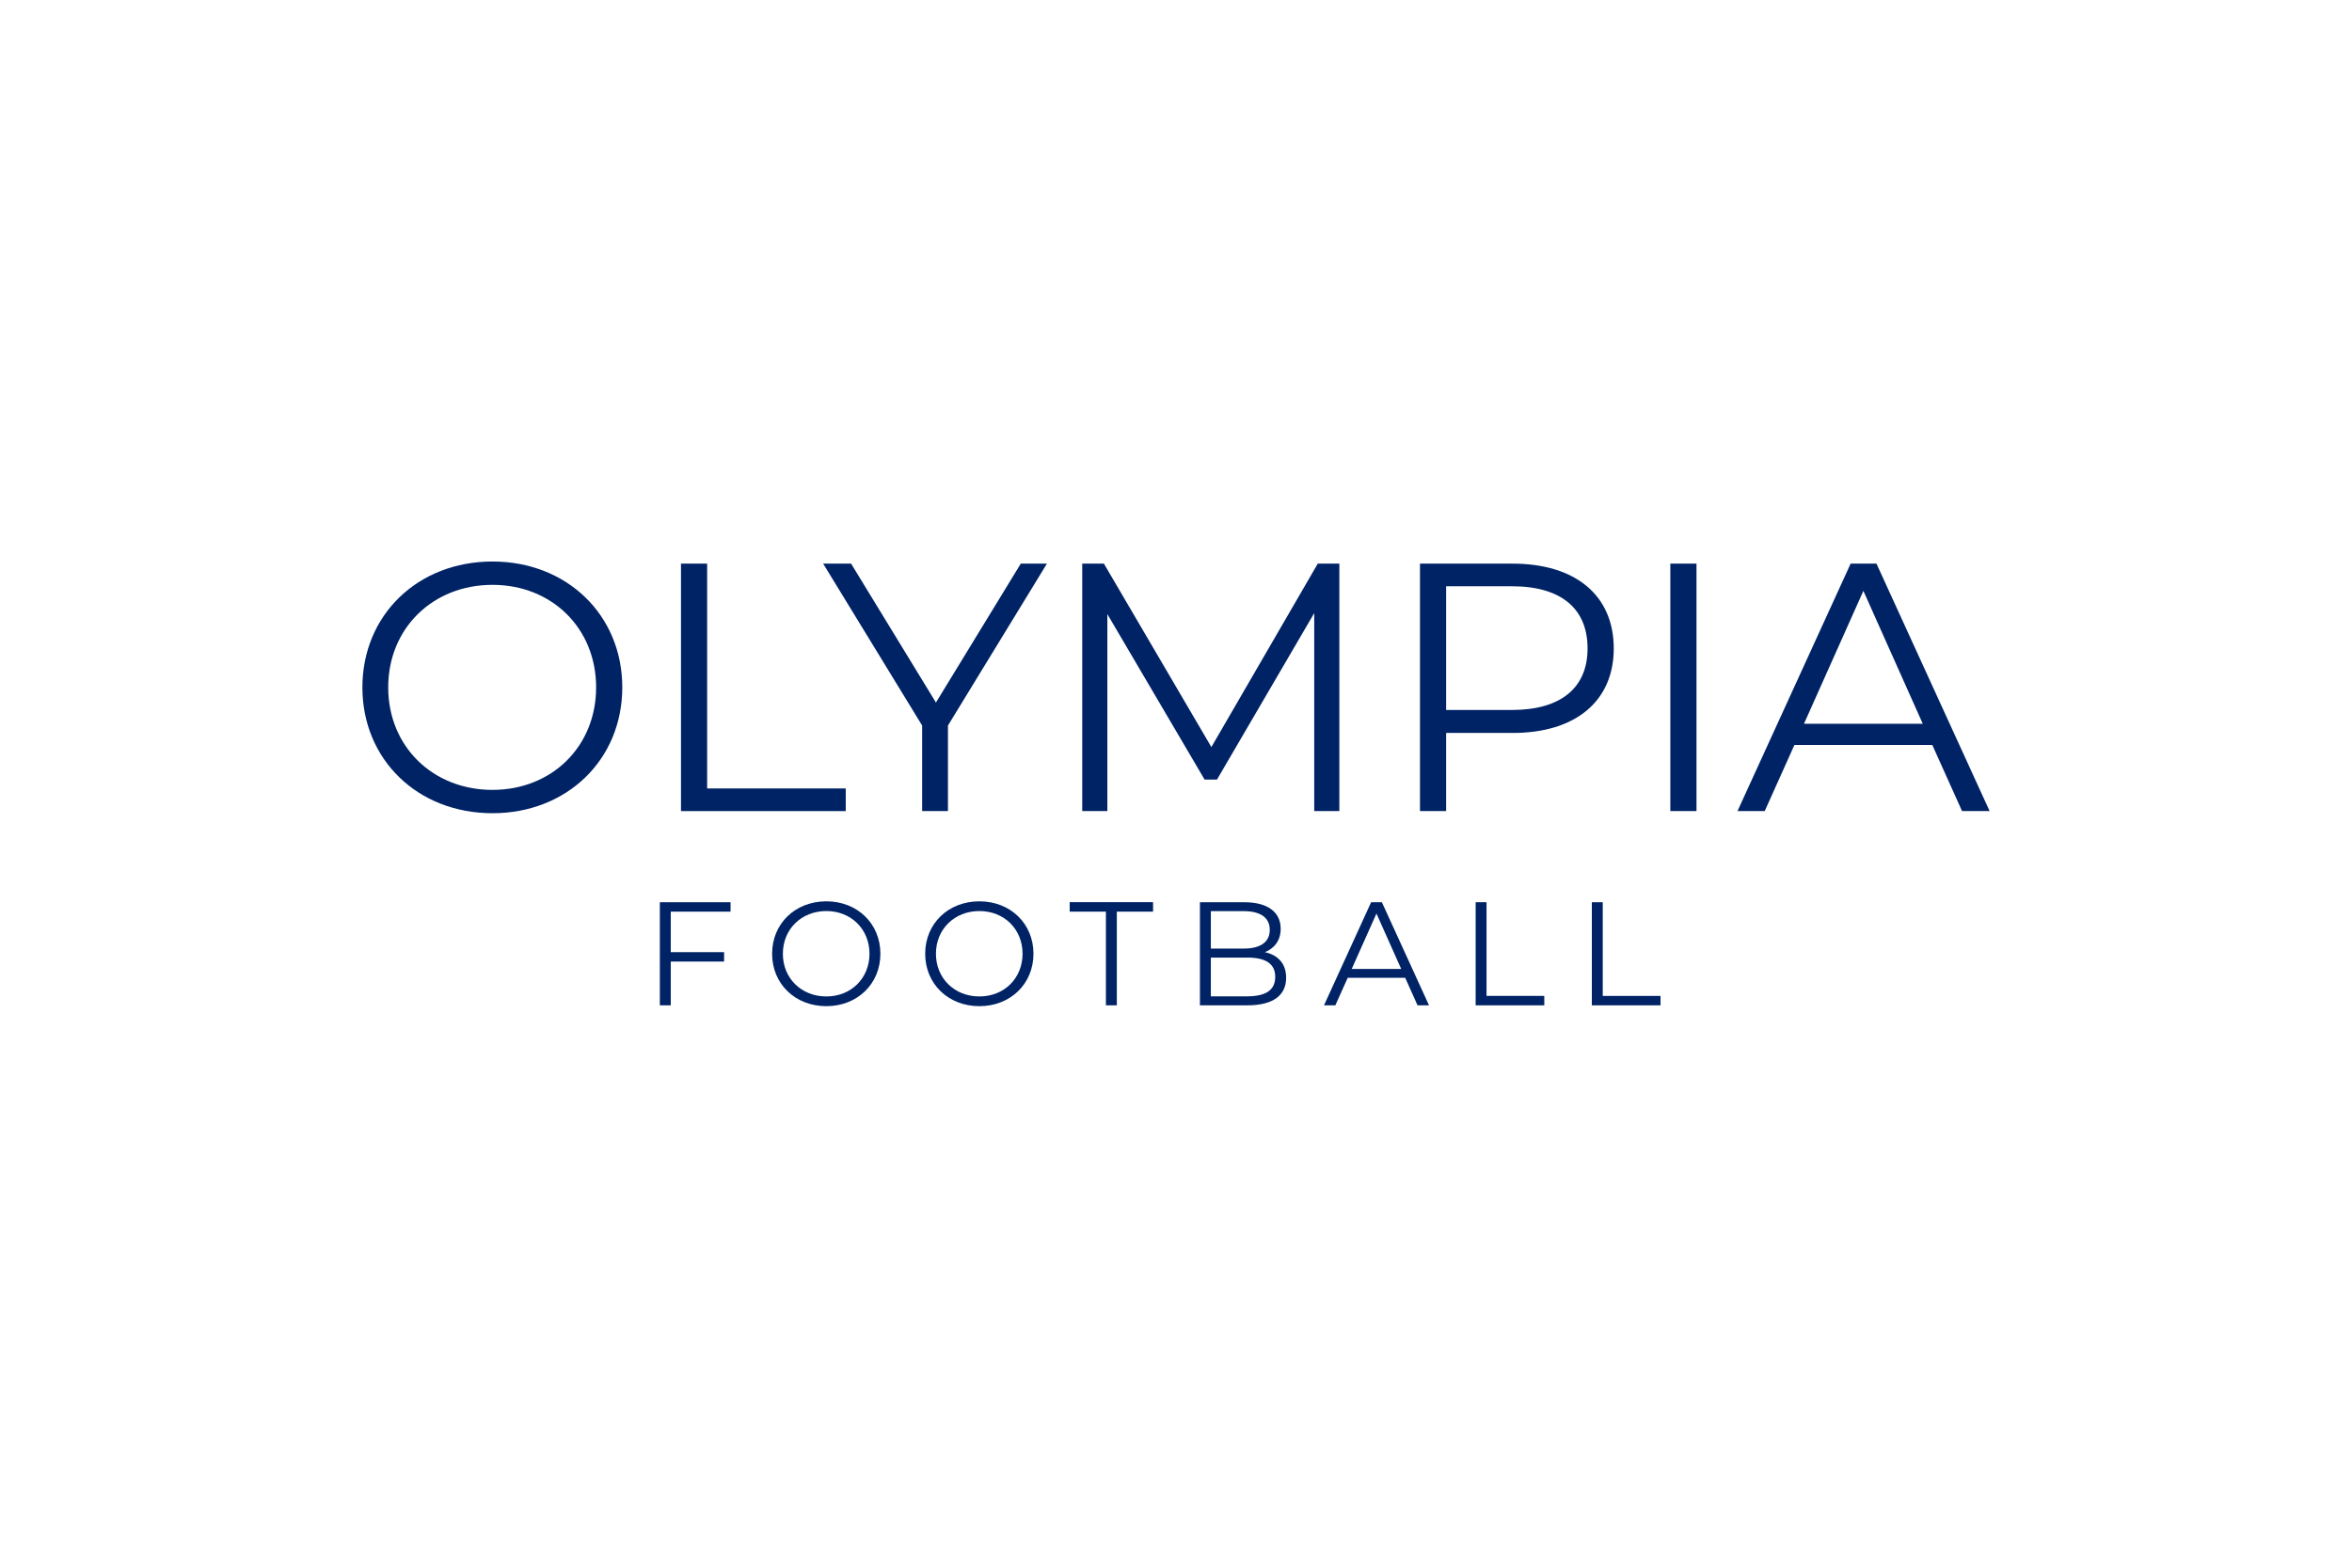 <?xml version="1.0" encoding="utf-8"?>
<!-- Generator: Adobe Illustrator 23.0.5, SVG Export Plug-In . SVG Version: 6.00 Build 0)  -->
<svg version="1.1" xmlns="http://www.w3.org/2000/svg" xmlns:xlink="http://www.w3.org/1999/xlink" x="0px" y="0px"
	 viewBox="0 0 750 500" style="enable-background:new 0 0 750 500;" xml:space="preserve">
<style type="text/css">
	.st0{fill:#002366;}
	.st1{fill:#FFFFFF;}
</style>
<g id="Layer_1">
</g>
<g id="Layer_2">
</g>
<g id="Layer_3">
</g>
<g id="Layer_4">
</g>
<g id="Layer_5">
</g>
<g id="Layer_6">
</g>
<g id="Layer_7">
</g>
<g id="Layer_8">
</g>
<g id="Layer_9">
</g>
<g id="Layer_10">
</g>
<g id="Layer_11">
</g>
<g id="Layer_12">
</g>
<g id="Layer_13">
</g>
<g id="Layer_14">
</g>
<g id="Layer_15">
</g>
<g id="Layer_16">
	<g>
		<g>
			<path class="st0" d="M115.56,219.23c0-23,17.59-40.14,41.49-40.14c23.68,0,41.38,17.03,41.38,40.14s-17.7,40.14-41.38,40.14
				C133.15,259.36,115.56,242.23,115.56,219.23z M190.09,219.23c0-18.83-14.09-32.7-33.04-32.7c-19.05,0-33.26,13.87-33.26,32.7
				c0,18.83,14.21,32.7,33.26,32.7C176,251.92,190.09,238.06,190.09,219.23z"/>
			<path class="st0" d="M217.15,179.76h8.34v71.71h44.2v7.22h-52.54V179.76z"/>
			<path class="st0" d="M302.28,231.4v27.29h-8.23V231.4l-31.57-51.64h8.91l27.06,44.31l27.06-44.31h8.34L302.28,231.4z"/>
			<path class="st0" d="M427.09,179.76v78.92h-8.01v-63.14l-31.01,53.1h-3.95l-31.01-52.77v62.8h-8.01v-78.92H352l34.28,58.52
				l33.94-58.52H427.09z"/>
			<path class="st0" d="M514.59,206.82c0,16.8-12.18,26.95-32.25,26.95h-21.2v24.92h-8.34v-78.92h29.54
				C502.41,179.76,514.59,189.91,514.59,206.82z M506.24,206.82c0-12.63-8.34-19.84-24.13-19.84h-20.97v39.46h20.97
				C497.9,226.44,506.24,219.23,506.24,206.82z"/>
			<path class="st0" d="M532.63,179.76h8.34v78.92h-8.34V179.76z"/>
			<path class="st0" d="M616.17,237.6H572.2l-9.47,21.08h-8.68l36.08-78.92h8.23l36.08,78.92h-8.79L616.17,237.6z M613.13,230.84
				l-18.94-42.39l-18.94,42.39H613.13z"/>
		</g>
		<g>
			<path class="st0" d="M213.89,290.75v12.92h17.01v3.01h-17.01v13.95h-3.48v-32.88h22.55v3.01H213.89z"/>
			<path class="st0" d="M246.21,304.19c0-9.58,7.33-16.72,17.29-16.72c9.87,0,17.24,7.09,17.24,16.72c0,9.63-7.38,16.72-17.24,16.72
				C253.54,320.91,246.21,313.77,246.21,304.19z M277.26,304.19c0-7.85-5.87-13.62-13.76-13.62c-7.94,0-13.86,5.78-13.86,13.62
				c0,7.84,5.92,13.62,13.86,13.62C271.39,317.81,277.26,312.03,277.26,304.19z"/>
			<path class="st0" d="M295.02,304.19c0-9.58,7.33-16.72,17.29-16.72c9.87,0,17.24,7.09,17.24,16.72c0,9.63-7.38,16.72-17.24,16.72
				C302.35,320.91,295.02,313.77,295.02,304.19z M326.07,304.19c0-7.85-5.87-13.62-13.76-13.62c-7.94,0-13.86,5.78-13.86,13.62
				c0,7.84,5.92,13.62,13.86,13.62C320.2,317.81,326.07,312.03,326.07,304.19z"/>
			<path class="st0" d="M352.66,290.75h-11.56v-3.01h26.59v3.01h-11.56v29.88h-3.48V290.75z"/>
			<path class="st0" d="M410.12,311.85c0,5.59-4.13,8.79-12.36,8.79h-15.13v-32.88h14.19c7.33,0,11.56,3.1,11.56,8.46
				c0,3.76-2.02,6.25-5.03,7.47C407.58,304.61,410.12,307.38,410.12,311.85z M386.11,290.61v11.93h10.48c5.26,0,8.31-2.02,8.31-5.97
				c0-3.95-3.05-5.97-8.31-5.97H386.11z M406.64,311.56c0-4.27-3.15-6.15-8.93-6.15h-11.6v12.36h11.6
				C403.49,317.76,406.64,315.89,406.64,311.56z"/>
			<path class="st0" d="M448.08,311.85h-18.32l-3.95,8.79h-3.62l15.03-32.88h3.43l15.03,32.88h-3.66L448.08,311.85z M446.81,309.03
				l-7.89-17.66l-7.89,17.66H446.81z"/>
			<path class="st0" d="M470.54,287.75h3.48v29.88h18.42v3.01h-21.89V287.75z"/>
			<path class="st0" d="M507.6,287.75h3.48v29.88h18.42v3.01H507.6V287.75z"/>
		</g>
	</g>
</g>
<g id="Layer_17">
</g>
<g id="Layer_18">
</g>
<g id="Layer_19">
</g>
<g id="Layer_20">
</g>
<g id="Layer_21">
</g>
<g id="Layer_22">
</g>
<g id="Layer_23">
</g>
<g id="Layer_24">
</g>
<g id="Layer_25">
</g>
<g id="Layer_26">
</g>
<g id="Layer_27">
</g>
</svg>
